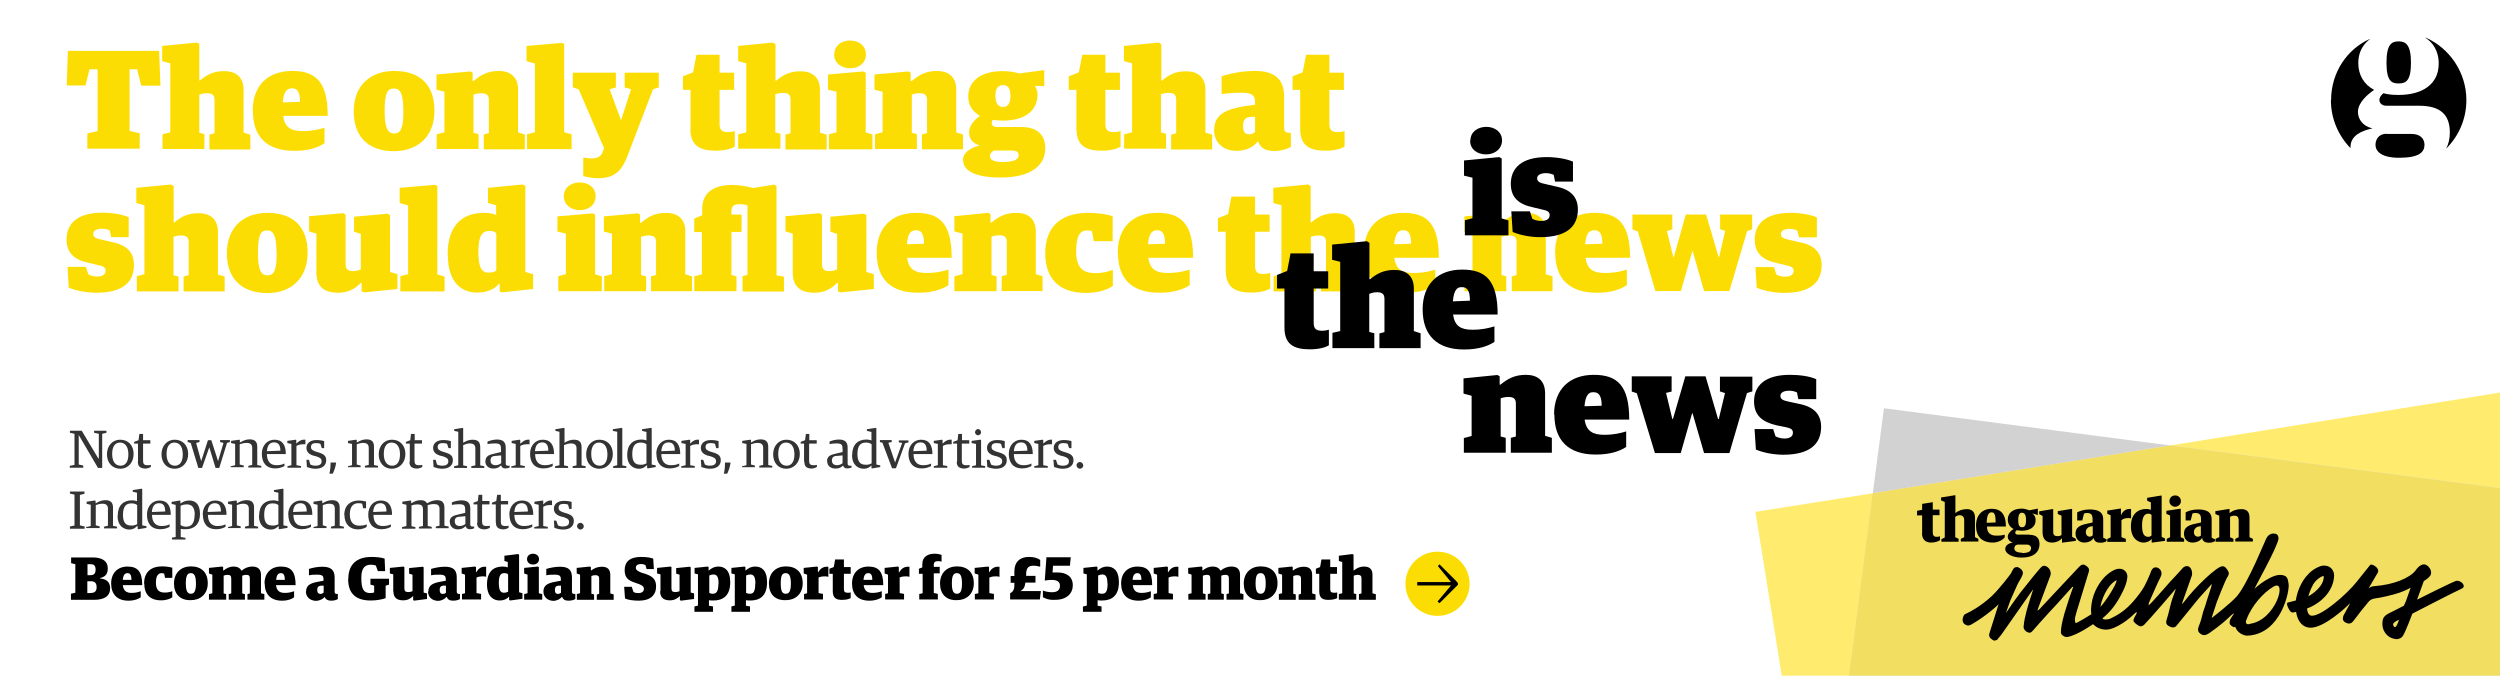<svg xmlns="http://www.w3.org/2000/svg" width="1480" height="400" viewBox="0 0 1480 400"><g fill="#FCDD03"><path d="M51.8 79l6-1.4V41H53l-2.4 9.6H39.5l.7-20.5h54l.8 20.6H83.6L81.2 41h-4.5v36.5l6 1.4V88h-31V79zM96.3 79.5l4.5-1.2V37.5L96 36.2v-9l20.6-2 1.4.8v21.6h.4c4-3.3 7.8-5.5 14.3-5.5 6.6 0 11.5 3.3 11.5 11v25.4l4 1.2v8.8H124v-8.8l3-.8V59.2c0-3-1.4-4-4.4-4-1.8 0-3.2.3-4.6.8v22.6l3 .8v8.8H96.2v-8.7zM149.6 65.6c0-15 9-23.6 23.4-23.6 14 0 21 6.5 21 26.6h-26.4c1 7 4.8 9 11.5 9 6 0 9.8-1 13-2v9.2c-3.4 2.3-8.8 4.5-17.8 4.5-16 0-24.6-8-24.6-23.7zm18-5l10-.3c0-6.6-2-8-4.7-8s-5 1.4-5.5 8.4zM209.4 66c0-16 10.5-24 24-24 15.5 0 23.8 8.5 23.8 23.5 0 16-10.6 24-24 24-15.5 0-23.8-9-23.8-23.5zm29.4 0c0-11-2-13.6-5.6-13.6-3.6 0-5.5 2.2-5.5 13 0 11 2 13.6 5.7 13.6 3.6 0 5.4-2.6 5.4-13zM258.6 79.5l4.5-1.2v-24l-4.7-1.2v-9l20-1.8 1.4.7v5h.5c4.3-3.6 8.4-6 15-6 6.5 0 11.4 3.3 11.4 11v25.4l4 1.2v8.8h-24.3v-8.8l3-.8V59.2c0-3-1.4-4-4.4-4-2 0-3.3.3-4.7.8v22.6l3 .8v8.8h-24.8v-8.7zM312 79.5l4.7-1.2V37.6l-5-1.4v-9l21-1.8 1.3.6v52.3l4.4 1.2v8.8H312v-8.8zM345.3 104.2v-11c1.8.4 3.2.6 4.5.6 3.2 0 5.8-.8 6.8-3.4l1-2.7-15-34.8-3.5-1.2V43h25.5v8.8l-3.7 1 6.6 18h.3l5.8-18-3.8-1V43H390v8.8l-3.4 1-15.2 39.7c-3.3 8.6-7.6 13-17.2 13-3 0-7-.6-9-1.3zM408.8 76.4V53.2h-4.5v-8l6-2.4 2-10.4H426V43h8.6v10.2H426v20.4c0 3.7 1.8 4.6 5 4.6 1.4 0 3-.3 4-.6v9.2c-2 1.3-6 2.4-11.3 2.4-9.4 0-15-3-15-12.8zM437.3 79.5l4.5-1.2V37.5l-4.8-1.3v-9l20.6-2 1.5 1v21.5h.5c4-3.3 7.8-5.5 14.3-5.5 6.6 0 11.5 3.2 11.5 11v25.3l4 1.2v8.8H465v-8.8l3-.8V59c0-3-1.4-4-4.4-4-1.8 0-3.2.3-4.6.8v22.6l3 .8v8.8H437v-8.7zM490.7 79.5l4.5-1.2v-24l-5-1.2v-9l20.8-1.8 1.5.7v35.4l4 1.2v8.8h-25.8v-9zm3.2-47.3c0-5.2 4.2-8.2 9.3-8.2 5.2 0 9.4 3 9.4 8.2s-4.2 8.2-9.4 8.2c-5 0-9.4-3-9.4-8.2zM518 79.5l4.5-1.2v-24l-4.8-1.2v-9l20-1.8 1.4.7v5h.6c4.3-3.6 8.4-6 15-6 6.5 0 11.4 3.3 11.4 11v25.4l4 1.2v8.8h-24.3v-8.8l3-.8V59.2c0-3-1.4-4-4.4-4-1.8 0-3.2.3-4.6.8v22.6l3 .8v8.8H518v-8.7zM570 95.2c0-5 4.6-7.7 9.7-9V86c-4.2-1.3-6-4-6-7.7 0-3.8 3-7.4 6.5-9.7-4.2-2.3-7-6-7-11.3 0-9.8 8-15.2 20.5-15.2 4 0 7 .6 9.7 1.4l14.8-2V51l-5.5-.2c1 1.7 1.5 3.4 1.5 5.3 0 9.8-8 15.3-20.5 15.3-2.2 0-4-.2-6-.5-.4.7-.6 1.4-.6 2 0 1 .8 2.3 3 2.3h14.7c8 0 14 3.6 14 12.6 0 9.4-7.4 17.3-26.6 17.3-14.5 0-22-4-22-10zm33-3.4c0-2-1.2-2.7-4.8-2.7h-9.7c-1.4.7-2.4 1.6-2.4 3.4 0 2 2 3.4 7.6 3.4 7 0 9.4-1.8 9.4-4zM598.2 57c0-5.5-2-6.6-4.5-6.6-2.4 0-4.4 1.3-4.4 6.3 0 5.2 2 6.6 4.4 6.6s4.5-1.4 4.5-6.3zM637.2 76.4V53.2h-4.5v-8l6-2.4 2-10.4h13.7V43h8.6v10.2h-8.6v20.4c0 3.7 1.8 4.6 5 4.6 1.4 0 3-.3 4-.6v9.2c-2 1.3-6 2.4-11.3 2.4-9.3 0-14.8-3-14.8-12.8zM665.7 79.5l4.5-1.2V37.5l-4.8-1.3v-9l20.6-2 1.5 1v21.5h.4c4-3.3 7.7-5.5 14.2-5.5 6.6 0 11.5 3.2 11.5 11v25.3l4 1.2v8.8h-24.3v-8.8l3-.8V59c0-3-1.4-4-4.4-4-1.8 0-3.2.3-4.6.8v22.6l3 .8v8.8h-24.8v-8.7zM718.8 77c0-9 6.4-12 17-14L743 62v-1.6c0-4-1.8-5.5-8-5.5-4.2 0-8.7.3-11.8.8V45.2C727.7 43.6 735 42 743 42c11.8 0 17.2 5 17.2 15.2V76c0 2 1.3 2.6 2.8 2.6h1.2V87c-1.7 1-5.7 2.4-9.6 2.4-5.2 0-8.3-1.6-9.7-5.5h-.5c-2.3 3-6.6 5.4-12.3 5.4-8.3 0-13.4-5.2-13.4-12.4zm24.2 1.2v-9h-2.8c-3 .3-4.3 1.8-4.3 5.3 0 3.6 1 5 3.6 5 1.5 0 2.7-.6 3.4-1.3zM769.7 76.4V53.2h-4.5v-8l6-2.4 2-10.4H787V43h8.6v10.2H787v20.4c0 3.7 1.8 4.6 5 4.6 1.4 0 3-.3 4-.6v9.2c-2 1.3-6 2.4-11.3 2.4-9.5 0-15-3-15-12.8zM40.7 170.5L40 158h10.8l1.5 4.4c1 .6 3 1.3 5.2 1.3 3.3 0 5-1.3 5-3.4 0-2-1.2-2.7-4.6-3.4l-5-1.2c-8.8-1.8-13.5-5.8-13.5-14 0-9.3 6.4-15.8 21.2-15.8 5.7 0 11.8 1 15.6 2.7v11.8H65.8l-.8-4c-1-.4-2.4-1-4.6-1-3 0-5.2 1-5.2 3s1.4 2.8 5.5 3.6l5.6 1.3c9.3 1.8 13 6.6 13 13.6 0 10-6.4 16.4-22.3 16.4-5.2 0-11.5-1-16.3-3zM81 163.5l4.5-1.2v-40.8l-4.8-1.3v-9l20.6-2 1.5 1v21.5h.4c4-3.3 7.8-5.5 14.3-5.5 6.6 0 11.5 3.2 11.5 11v25.3l4 1.2v8.8h-24.3v-8.8l3-.8v-19.5c0-3-1.4-4-4.4-4-1.8 0-3.2.3-4.6.8V163l3 .7v8.8H81v-9zM134.3 150c0-16 10.5-24 24-24 15.5 0 23.8 8.5 23.8 23.5 0 16-10.5 24-23.8 24-15.6 0-24-9-24-23.5zm29.4 0c0-11-2-13.6-5.6-13.6-3.5 0-5.4 2.2-5.4 13 0 11 2 13.6 5.7 13.6 3.6 0 5.4-2.6 5.4-13zM187.3 161v-22.7L183 137v-9l20.2-1.8 1.4.8v29c0 3 1 4.5 4.2 4.5 2.2 0 3.5-.5 4.8-1v-21l-4-1.4v-8.8l19.8-1.8 1.5.8V161l4.4 1.3v8.8l-19.7 2-1.5-.6v-5h-.5c-3 3-7 5.8-13.3 5.8-9.4 0-13-4.4-13-12.2zM237 163.5l4.6-1.2v-40.7l-5-1.4v-9l21-1.8 1.3.7v52.4l4.3 1.2v8.8H237v-9zM265 150.8c0-18.6 9.8-24.8 21.7-24.8 3.5 0 5.4.6 7 1.3v-5.8l-4.8-1.3v-9l20.6-2 1.5.8v51l4.6 1.3v8.8l-18.5 2-1.3-.6V168h-.5c-2.4 3.2-7 5.2-13 5.2-8.3 0-17.2-5.2-17.2-22.4zm28.8 9.3v-22c-1-1-2-1.4-4-1.4-4 0-6.6 2.2-6.6 12.4 0 9.4 2 12.3 6 12.3 2 0 3.4-.4 4.6-1.2zM330.5 163.5l4.5-1.2v-24l-5-1.2v-9l20.8-1.8 1.5.7v35.4l4 1.2v8.8h-25.8v-9zm3.3-47.3c0-5.2 4.3-8.2 9.4-8.2 5.2 0 9.4 3 9.4 8.2s-4.2 8.2-9.4 8.2c-5 0-9.4-3-9.4-8.2zM357.8 163.5l4.5-1.2v-24l-4.8-1.2v-9l20-1.8 1.4.7v5h.4c4.3-3.6 8.4-6 15-6 6.5 0 11.4 3.3 11.4 11v25.4l4 1.2v8.8h-24.3v-8.8l3-.8v-19.4c0-3-1.4-4-4.4-4-1.7 0-3 .3-4.5.8v22.6l3 .8v8.8h-24.8v-9zM439.5 163.5l3-.8v-41.2c-1.4-.3-2.6-.6-4.3-.6-3.5 0-5.2.7-5.2 4.4v1.7h6v10.3h-6v25.5l3 .8v8.8H411v-8.8l4.5-1.2v-25H411v-8l4.7-2v-3.7c0-10.8 8.3-14.2 17.8-14.2 4.7 0 9.3 1 12.3 1.8l12.5-2 1.4.8V163l4.4.8v8.8h-24.5v-9zM469.3 161v-22.7L465 137v-9l20.2-1.8 1.4.8v29c0 3 1 4.5 4.2 4.5 2.2 0 3.5-.5 4.8-1v-21l-4-1.4v-8.8l19.8-1.8 1.5.8V161l4.4 1.3v8.8l-19.7 2-1.5-.6v-5h-.5c-3 3-7 5.8-13.3 5.8-9.4 0-13-4.4-13-12.2zM519 149.6c0-15 9-23.6 23.4-23.6 14 0 21 6.5 21 26.6H537c1 7 4.8 9 11.5 9 5.8 0 9.7-1 13-2v9.2c-3.5 2.3-9 4.5-18 4.5-16 0-24.5-8-24.5-23.7zm18-5l10-.3c0-6.6-2-8-4.7-8s-5 1.4-5.4 8.4zM565.3 163.5l4.5-1.2v-24L565 137v-9l20-2 1.4.8v5h.5c4.2-3.5 8.3-5.8 14.8-5.8 6.6 0 11.5 3.2 11.5 11v25.3l4 1.2v8.8H593v-8.8l3-.8v-19.4c0-3-1.4-4-4.4-4-1.8 0-3.2.3-4.6.8v22.7l3 .8v8.8H565v-8.8zM618.8 150c0-16.5 10-24 25.5-24 6 0 11.8 1 14.4 2v14.8h-11.2l-1-5.8c-.6-.3-1.2-.6-3-.6-4 0-6.4 3-6.4 12.3 0 10 4 13 11.5 13 4 0 8-1 10.2-2v9.5c-2.7 2-8 4.2-16 4.2-16.3 0-24-9-24-23.4zM661.7 149.6c0-15 9-23.6 23.4-23.6 14.2 0 21.2 6.5 21.2 26.6h-26.5c1 7 4.8 9 11.5 9 5.8 0 9.7-1 13-2v9.2c-3.5 2.3-9 4.5-18 4.5-16 0-24.5-8-24.5-23.7zm18-5l10-.3c0-6.6-2-8-4.7-8s-4.8 1.4-5.4 8.4zM725.6 160.4v-23.2H721v-8l6-2.4 2-10.4H743V127h8.6v10.2h-8.6v20.4c0 3.7 1.8 4.6 5 4.6 1.4 0 3-.3 4-.6v9.2c-2 1.3-6 2.4-11.3 2.4-9.4 0-15-3-15-12.8zM754 163.5l4.6-1.2v-40.8l-4.8-1.3v-9l20.6-2 1.5 1v21.5h.3c4-3.3 7.8-5.5 14.3-5.5 6.6 0 11.5 3.2 11.5 11v25.3l4 1.2v8.8H782v-8.8l3-.8v-19.5c0-3-1.4-4-4.4-4-1.8 0-3.2.3-4.6.8V163l3 .7v8.8H754v-9zM807.4 149.6c0-15 9-23.6 23.4-23.6 14 0 21 6.5 21 26.6h-26.4c1 7 4.8 9 11.5 9 5.7 0 9.6-1 12.8-2v9.2c-3.4 2.3-8.8 4.5-17.8 4.5-16 0-24.6-8-24.6-23.7zm18-5l10-.3c0-6.6-2-8-4.7-8-2.6 0-4.8 1.4-5.4 8.4zM867.2 163.5l4.5-1.2v-24l-4.8-1.2v-9l20-1.8 1.3.7v5h.5c4.3-3.6 8.4-6 15-6 6.5 0 11.4 3.3 11.4 11v25.4l4 1.2v8.8H895v-8.8l2.8-.8v-19.4c0-3-1.3-4-4.3-4-1.8 0-3.2.3-4.6.8v22.6l2.8.8v8.8H867v-9zM920.6 149.6c0-15 9-23.6 23.4-23.6 14 0 21 6.5 21 26.6h-26.4c1 7 4.8 9 11.5 9 6 0 9.8-1 13-2v9.2c-3.4 2.3-8.8 4.5-17.8 4.5-16 0-24.6-8-24.6-23.7zm18-5l10-.3c0-6.6-2-8-4.7-8s-5 1.4-5.5 8.4zM969.6 137l-3.2-1.2V127H990v8.8l-3.2 1 3.8 15.4h.3L998 127h12l7.4 25.2h.3l3.6-15.5-3-1V127h19v8.8l-3 1-10.5 35.5h-15l-6.7-23.5h-.3l-6.7 23.5H980L969.6 137zM1040 170.5l-.8-12.4h11l1.4 4.4c1 .6 3 1.3 5.2 1.3 3.3 0 5-1.3 5-3.4 0-2-1.2-2.7-4.6-3.4l-5-1.2c-8.7-1.8-13.4-5.8-13.4-14 0-9.3 6.4-15.8 21.2-15.8 5.7 0 11.8 1 15.6 2.7v11.8H1065l-1-4c-.8-.4-2.3-1-4.5-1-3 0-5.2 1-5.2 3s1.4 2.8 5.5 3.6l5.6 1.3c9.3 1.8 13 6.6 13 13.6 0 10-6.4 16.4-22.3 16.4-4.8 0-11.2-1-16-3z"/></g><path d="M867.2 130.4l4.5-1.2v-24l-5-1.2v-9l20.8-2 1.5.8v35.5l4 1.2v8.8h-25.8v-9zm3.3-47.3c0-5 4.3-8 9.4-8 5 0 9.3 3 9.3 8s-4.2 8.3-9.4 8.3c-5.3 0-9.5-3-9.5-8.2zM895.5 137.5l-.8-12.4h11l1.4 4.4c1 .6 3 1.3 5.3 1.3 3.3 0 5-1.3 5-3.4 0-2-1.2-2.7-4.6-3.4l-5-1.2c-8.7-1.8-13.4-5.8-13.4-14 0-9.3 6.4-15.8 21.2-15.8 5.7 0 11.8 1 15.6 2.7v11.8h-10.6l-.8-4c-1-.4-2.4-1-4.6-1-3 0-5.2 1-5.2 3s1.4 2.8 5.5 3.6l5.6 1.3c9.2 1.8 13 6.6 13 13.6 0 10-6.5 16.4-22.4 16.4-5 0-11.3-1-16-3zM760.4 194v-23.2H756v-8l6-2.4 2-10.4h13.7v10.6h8.6v10.2h-8.6v20.4c0 3.7 1.8 4.6 5 4.6 1.4 0 3-.3 4-.6v9.2c-2 1.3-6 2.4-11.3 2.4-9.5 0-15-3-15-12.8zM789 197l4.4-1v-41l-4.8-1.2v-9l20.6-2 1.5 1v21.5h.4c4-3.3 8-5.5 14.4-5.5 6.6 0 11.5 3.2 11.5 11V196l4 1.3v8.8h-24.4v-8.7l3-.8V177c0-3-1.4-4-4.4-4-1.8 0-3.2.4-4.6 1v22.5l3 .8v8.8h-24.8v-9zM842.2 183.2c0-15 9-23.6 23.4-23.6 14 0 21 6.5 21 26.6h-26.4c1 7 4.8 9 11.5 9 5.8 0 9.7-1 13-2v9.2c-3.5 2.3-9 4.5-18 4.5-15.8 0-24.5-8.2-24.5-23.8zm18-4.8l10-.4c0-6.6-2-8-4.7-8-2.6-.2-4.8 1.3-5.4 8.4zM866.7 259.3l4.5-1.2v-23.8l-4.8-1.3v-9l20-2 1.4.7v5h.5c4.3-3.5 8.4-5.8 15-5.8 6.5 0 11.4 3 11.4 11V258l4 1.2v8.8h-24.3v-8.8l3-.8v-19.4c0-3-1.4-4-4.4-4-1.8 0-3.2.3-4.6.8v22.6l3 .8v8.8h-24.8v-9zM920 245.5c0-15 9.2-23.6 23.5-23.6 14 0 21 6.4 21 26.5h-26.4c1 7 5 9 11.6 9 5.8 0 9.7-1 13-2v9.2c-3.5 2.3-9 4.5-18 4.5-16 0-24.5-8.2-24.5-23.7zm18-5l10.2-.3c0-6.6-2.2-8-4.8-8-2.6-.2-4.8 1.3-5.4 8.4zM969 232.8l-3-1v-9h23.6v9l-3.3.8L990 248h.4l7.3-25.2h12l7.4 25.3h.4l3.7-15.4-3-1V223h19.2v8.7l-3.2 1-10.4 35.5h-15l-6.8-23.5h-.3l-6.7 23.5h-15.3L969 232.8zM1039.5 266.4l-.8-12.4h11l1.4 4.3c1 .6 3 1.3 5.3 1.3 3.3 0 5-1.3 5-3.4 0-2-1.2-2.7-4.6-3.4l-5-1c-8.7-2-13.4-6-13.4-14.2 0-9.2 6.4-15.7 21.2-15.7 5.7 0 11.8.8 15.6 2.6v11.8h-10.6l-.8-4c-1-.4-2.4-1-4.6-1-3 0-5.2 1-5.2 3s1.4 2.8 5.5 3.6l5.6 1.2c9.2 1.8 13 6.6 13 13.6 0 10-6.5 16.5-22.4 16.5-5 0-11.4-1-16-3z"/><g fill="#333"><path d="M41.3 275.8l2.8-.6v-18.4l-2.7-.6V255h7l9.8 16.4h.3v-14.6l-2.8-.6V255H63v1.2l-2.5.6V277H58l-11.4-19.5V275l2.7.6v1.3h-8v-1.2zM63.3 269c0-5.3 3.5-8.7 7.8-8.7 4.8 0 8 3.3 8 8.5s-3.5 8.7-7.8 8.7c-4.7 0-8-3.4-8-8.6zm12.7 0c0-5.2-2.4-7-5-7-2.3 0-4.6 1.6-4.6 6.7 0 5.2 2.4 7 5 7 2.3 0 4.6-1.6 4.6-6.7zM81.7 273.4v-10.8h-2.3v-1l2.6-1 .5-3.7h2.2v3.7H89v2h-4.3v10c0 2 .5 2.8 2.6 2.8.7 0 1.4 0 2-.2v1.2c-.7.5-2 1-3.4 1-2.8-.2-4.3-1.2-4.3-4zM95.6 269c0-5.3 3.5-8.7 7.8-8.7 4.7 0 8 3.3 8 8.5s-3.6 8.7-8 8.7c-4.6 0-7.8-3.4-7.8-8.6zm12.6 0c0-5.2-2.4-7-5-7-2.3 0-4.6 1.6-4.6 6.7 0 5.2 2.4 7 5 7 2.3 0 4.6-1.6 4.6-6.7zM112.8 262.2l-1.7-.5v-1.2h7v1.2l-2 .5 3 10.8 4-12.4h2l4 12.4 3.2-10.8-2-.5v-1.2h5.8v1.2l-1.7.5-4.6 14.8h-2.2l-3.7-12.2-4.3 12.2h-2.2l-4.5-14.8zM136.8 276l2.4-.6v-12.6l-2.4-.5V261l4.8-.7.4.2v1.4h.2c1.6-1 3.5-1.8 5.5-1.8 3 0 4.6 1.2 4.6 4.4v10.8l2.4.5v1H147v-1l2.3-.6v-10c0-2.2-1.2-3-3.4-3-1.4 0-2.7.4-4 .8v12l2.4.6v1h-7.7v-1zM155 268.7c0-5.2 3.4-8.4 7.5-8.4 4.8 0 6.7 3.3 6.7 8.5H158c0 4.4 2.2 6.6 5.6 6.6 2.3 0 3.6-.4 4.8-1v1.5c-1 .5-2.7 1.4-5.4 1.4-5.6 0-8-3.6-8-8.7zm11-1.8c0-3.5-1.3-5-3.7-5-2.6 0-4 1.6-4.3 5.2l8-.3zM170 276l2.5-.6v-12.6l-2.4-.5V261l5-.7.3.2v2h.2c1-1 2.4-2.2 4.2-2.2h1v2.7h-1.3c-1.5 0-2.8.3-4 1v11.4l2.7.5v1h-8v-1zM181.7 276.6l-.3-4.4h1.5l.8 2.8c.6.3 1.7.7 3.2.7 2 0 3.5-.8 3.5-2.5s-.8-2.2-3-3l-2-.5c-2.5-.8-4-2.2-4-4.6 0-2.5 2-4.6 6-4.6 1.8 0 3.5.3 4.5.6v4.2h-1.4l-.8-2.5c-.5-.3-1.3-.5-2.6-.5-1.8 0-3 .6-3 2.3 0 1.4.7 2 3 2.8l2 .6c3 1 4 2.2 4 4.5 0 2.8-2 5-6.4 5-1.7 0-3.6-.5-5-1zM195.7 273.8h3.3c-.3 2.4-1 4.5-2 6.6h-2c.5-2 .7-4 .7-6.6zM206 276l2.4-.6v-12.6l-2.4-.5V261l4.8-.7.4.2v1.4h.2c1.6-1 3.5-1.8 5.5-1.8 3 0 4.5 1.2 4.5 4.4v10.8l2.4.5v1H216v-1l2.3-.6v-10c0-2.2-1.2-3-3.4-3-1.2 0-2.5.4-3.7.8v12l2.3.6v1H206v-1zM224.2 269c0-5.3 3.5-8.7 7.8-8.7 4.7 0 8 3.3 8 8.5s-3.6 8.7-8 8.7c-4.6 0-7.8-3.4-7.8-8.6zm12.6 0c0-5.2-2.4-7-5-7-2.3 0-4.6 1.6-4.6 6.7 0 5.2 2.4 7 5 7 2.3 0 4.6-1.6 4.6-6.7zM242.6 273.4v-10.8h-2.3v-1l2.6-1 .4-3.7h2.2v3.7h4.3v2h-4.4v10c0 2 .5 2.8 2.6 2.8.7 0 1.4 0 2-.2v1.2c-.7.5-2 1-3.4 1-2.8-.2-4.2-1.2-4.2-4zM256.7 276.6l-.3-4.4h1.5l.8 2.8c.6.3 1.7.7 3.2.7 2 0 3.5-.8 3.5-2.5s-.8-2.2-3-3l-2-.5c-2.5-.8-4-2.2-4-4.6 0-2.5 2-4.6 6-4.6 1.8 0 3.5.3 4.5.6v4.2h-1.4l-.8-2.5c-.5-.3-1.3-.5-2.6-.5-1.8 0-3 .6-3 2.3 0 1.4.7 2 3 2.8l2 .6c3 1 4 2.2 4 4.5 0 2.8-2 5-6.4 5-1.7 0-3.6-.5-5-1zM269 276l2.3-.6v-19.8l-2.4-.5v-1l5-.8.3.2v8.5h.2c1.6-1 3.4-1.7 5.3-1.7 3 0 4.6 1.2 4.6 4.4v10.8l2.4.5v1H279v-1l2.4-.5v-10c0-2.2-1.2-3-3.4-3-1.3 0-2.6.5-3.8 1v12l2.3.5v1h-7.7v-1zM287.4 273c0-2.8 2-3.8 5-4.4l4.2-1V266c0-2.6-.4-3.5-3.7-3.5-1.4 0-3.3.2-4.3.4v-1.5c1.2-.5 3.6-1.2 5.6-1.2 3.6 0 5.2 1.5 5.2 4.8v9.5c0 1 .6 1.2 1.5 1.2h.8v1c-.4.3-1.4.6-2.6.6-1.3 0-2-.5-2.4-1.7h-.2c-1 1-2.2 1.8-4.4 1.8-2.7 0-4.8-1.6-4.8-4.4zm9.3 1.3v-4.7l-3.3.3c-2.2 0-3 1-3 2.7 0 1.7 1 2.8 3 2.8 1.4 0 2.7-.7 3.3-1.2zM303 276l2.3-.6v-12.6l-2.4-.5V261l4.7-.7.4.2v2h.3c1-1 2.4-2.2 4.2-2.2h1v2.7H312c-1.5 0-2.8.3-4 1v11.4l2.7.5v1h-8v-1zM313.8 268.7c0-5.2 3.4-8.4 7.5-8.4 4.8 0 6.7 3.3 6.7 8.5h-11.2c0 4.4 2.2 6.6 5.6 6.6 2.3 0 3.6-.4 4.8-1v1.5c-1 .5-2.7 1.4-5.4 1.4-5.6 0-8-3.6-8-8.7zm10.8-1.8c0-3.5-1.2-5-3.6-5-2.6 0-4 1.6-4.3 5.2l8-.3zM328.8 276l2.4-.6v-19.8l-2.4-.5v-1l5-.8.4.2v8.5h.2c1.6-1 3.4-1.7 5.3-1.7 3 0 4.6 1.2 4.6 4.4v10.8l2.4.5v1H339v-1l2.3-.5v-10c0-2.2-1.2-3-3.4-3-1.4 0-2.7.5-4 1v12l2.4.5v1h-7.7v-1zM347 269c0-5.3 3.5-8.7 7.8-8.7 4.7 0 8 3.3 8 8.5s-3.6 8.7-8 8.7c-4.7 0-7.8-3.4-7.8-8.6zm12.6 0c0-5.2-2.4-7-5-7-2.3 0-4.6 1.6-4.6 6.7 0 5.2 2.4 7 5 7 2.3 0 4.6-1.6 4.6-6.7zM363 276l2.4-.6v-19.8l-2.6-.5v-1l5.2-.8.4.2v22l2.4.5v1H363v-1zM371.3 269.2c0-6 3.4-9 8.4-9 1.3 0 2 .3 3 .5v-5l-2.6-.6v-1l5.3-.8.4.2V275l2.4.5v1l-4.7.8-.4-.2v-1.6h-.3c-1 1-2.3 2-4.5 2-3 0-7-1.8-7-8.2zm11.4 5V263c-.7-.5-1.5-1-3.4-1-3 0-5 1.6-5 6.8 0 4.6 1.7 6.3 4.7 6.3 1.6.2 3-.4 3.7-.8zM388.5 268.7c0-5.2 3.4-8.4 7.5-8.4 4.8 0 6.7 3.3 6.7 8.5h-11.2c0 4.4 2.2 6.6 5.6 6.6 2.4 0 3.7-.4 5-1v1.5c-1 .5-2.8 1.4-5.5 1.4-5.6 0-8-3.6-8-8.7zm11-1.8c0-3.5-1.3-5-3.7-5-2.6 0-4 1.6-4.3 5.2l8-.3zM403.5 276l2.4-.6v-12.6l-2.5-.5V261l4.8-.7.4.2v2h.2c.8-1 2.3-2.2 4-2.2h1v2.7h-1.2c-1.5 0-2.8.3-4 1v11.4l2.7.5v1h-8v-1zM415.2 276.6l-.3-4.4h1.4l1 2.8c.5.3 1.6.7 3 .7 2 0 3.6-.8 3.6-2.5s-.8-2.2-3-3l-2-.5c-2.5-.8-4-2.2-4-4.6 0-2.5 2-4.6 6-4.6 1.8 0 3.5.3 4.5.6v4.2H424l-.7-2.5c-.5-.3-1.3-.5-2.6-.5-1.8 0-3 .6-3 2.3 0 1.4.7 2 3 2.8l2 .6c3 1 4 2.2 4 4.5 0 2.8-2 5-6.4 5-1.8 0-3.7-.5-5-1zM429.2 273.8h3.3c-.3 2.4-1 4.5-2 6.6h-2c.5-2 .7-4 .7-6.6zM439.5 276l2.4-.6v-12.6l-2.5-.5V261l4.8-.7.4.2v1.4h.2c1.5-1 3.4-1.8 5.4-1.8 3 0 4.6 1.2 4.6 4.4v10.8l2.4.5v1h-7.7v-1l2.3-.6v-10c0-2.2-1.2-3-3.4-3-1.3 0-2.6.4-3.8.8v12l2.3.6v1h-7.6v-1zM457.7 269c0-5.3 3.5-8.7 7.8-8.7 4.7 0 8 3.3 8 8.5s-3.6 8.7-8 8.7c-4.7 0-7.8-3.4-7.8-8.6zm12.6 0c0-5.2-2.4-7-5-7-2.3 0-4.6 1.6-4.6 6.7 0 5.2 2.4 7 5 7 2.3 0 4.6-1.6 4.6-6.7zM476 273.4v-10.8H474v-1l2.6-1 .5-3.7h2v3.7h4.4v2H479v10c0 2 .5 2.8 2.6 2.8.7 0 1.4 0 2-.2v1.2c-.7.5-2 1-3.4 1-2.7-.2-4-1.2-4-4zM489.6 273c0-2.8 2-3.8 5-4.4l4.2-1V266c0-2.6-.4-3.5-3.7-3.5-1.2 0-3 .2-4 .4v-1.5c1-.5 3.5-1.2 5.5-1.2 3.6 0 5.2 1.5 5.2 4.8v9.5c0 1 .6 1.2 1.5 1.2h.8v1c-.4.3-1.4.6-2.6.6-1.3 0-2-.5-2.4-1.7-1 1-2.2 1.8-4.4 1.8-3 0-5-1.6-5-4.4zm9.2 1.3v-4.7l-3.3.3c-2.2 0-3 1-3 2.7 0 1.7 1 2.8 3 2.8 1.5 0 2.7-.7 3.3-1.2zM504.5 269.2c0-6 3.4-9 8.4-9 1.2 0 2 .3 3 .5v-5l-2.7-.6v-1l5.2-.8.4.2V275l2.3.5v1l-4.8.8-.4-.2v-1.6c-1 1-2.3 2-4.5 2-3 0-7-1.8-7-8.2zm11.5 5V263c-.7-.5-1.5-1-3.4-1-3 0-5 1.6-5 6.8 0 4.6 1.7 6.3 4.7 6.3 1.6.2 3-.4 3.7-.8zM522.7 262.2l-1.8-.5v-1.2h7v1.2l-2 .4 4 11.7 4.2-11.6-2-.3v-1.2h5.7v1.2l-2 .5-5.4 14.8h-2.3l-5.6-14.8zM537.8 268.7c0-5.2 3.4-8.4 7.5-8.4 4.8 0 6.7 3.3 6.7 8.5h-11.2c0 4.4 2.2 6.6 5.6 6.6 2.3 0 3.6-.4 4.8-1v1.5c-1 .5-2.7 1.4-5.4 1.4-5.6 0-8-3.6-8-8.7zm10.8-1.8c0-3.5-1.2-5-3.6-5-2.6 0-4 1.6-4.3 5.2l8-.3zM552.8 276l2.4-.6v-12.6l-2.4-.5V261l4.8-.7.4.2v2h.2c1-1 2.4-2.2 4.2-2.2h1v2.7H562c-1.4 0-2.7.3-3.8 1v11.4l2.6.5v1h-8v-1zM566.6 273.4v-10.8h-2.3v-1l2.6-1 .4-3.7h2.2v3.7h4.3v2h-4.4v10c0 2 .5 2.8 2.6 2.8.7 0 1.4 0 2-.2v1.2c-.7.5-2 1-3.4 1-2.8-.2-4.2-1.2-4.2-4zM575.4 276l2.4-.6v-12.6l-2.6-.5V261l5.2-.7.4.2v15l2.4.4v1h-7.7v-1zm1.8-20c0-1 .8-2 1.8-2s1.8 1 1.8 2c0 .8-.8 1.7-1.8 1.7s-1.8-1-1.8-1.8zM584.5 276.6l-.3-4.4h1.5l1 2.8c.5.3 1.6.7 3 .7 2 0 3.6-.8 3.6-2.5s-.8-2.2-3-3l-2-.5c-2.5-.8-4-2.2-4-4.6 0-2.5 2-4.6 6-4.6 1.8 0 3.5.3 4.5.6v4.2h-1.4l-.8-2.5c-.5-.3-1.3-.5-2.6-.5-1.8 0-3 .6-3 2.3 0 1.4.7 2 3 2.8l2 .6c3 1 4 2.2 4 4.5 0 2.8-2 5-6.4 5-1.8 0-3.7-.5-5-1zM597.2 268.7c0-5.2 3.4-8.4 7.5-8.4 4.8 0 6.7 3.3 6.7 8.5h-11.2c0 4.4 2.2 6.6 5.6 6.6 2.3 0 3.6-.4 4.8-1v1.5c-1 .5-2.7 1.4-5.4 1.4-5.6 0-8-3.6-8-8.7zm11-1.8c0-3.5-1.3-5-3.7-5-2.6 0-4 1.6-4.3 5.2l8-.3zM612.3 276l2.4-.6v-12.6l-2.4-.5V261l4.8-.7.5.2v2h.2c1-1 2.4-2.2 4.2-2.2h.8v2.7h-1.2c-1.5 0-2.8.3-4 1v11.4l2.7.5v1h-8v-1zM624 276.6l-.4-4.4h1.5l1 2.8c.6.3 1.7.7 3.2.7 2 0 3.5-.8 3.5-2.5s-.8-2.2-3-3l-2-.5c-2.5-.8-4-2.2-4-4.6 0-2.5 2-4.6 6-4.6 1.8 0 3.5.3 4.5.6v4.2h-1.4l-.8-2.5c-.5-.3-1.3-.5-2.6-.5-1.8 0-3 .6-3 2.3 0 1.4.7 2 3 2.8l2 .6c3 1 4 2.2 4 4.5 0 2.8-2 5-6.4 5-1.7 0-3.6-.5-5-1zM637.3 275.5c0-1.2 1-2 2-2s2 1 2 2c0 1.2-1 2-2 2s-2-1-2-2zM41.3 311.7l2.8-.6v-18.3l-2.7-.6V291H50v1.3l-2.7.7V311l2.8.7v1.3h-8.7v-1.3zM51.3 312l2.4-.6v-12.6l-2.4-.5V297l4.8-.7.5.2v1.4h.2c1.6-1 3.5-1.8 5.5-1.8 3 0 4.6 1.2 4.6 4.4v10.8l2.4.5v1h-7.7v-1l2.3-.6v-10c0-2.2-1.2-3-3.4-3-1.3 0-2.6.4-3.8.8v12l2.3.6v1H51v-1zM69.7 305.2c0-6 3.4-9 8.4-9 1.4 0 2.2.3 3 .5v-5l-2.5-.6v-1l5.2-.8.4.2V311l2.5.5v1l-4.8.8-.4-.2v-1.6H81c-.8 1-2.2 2-4.4 2-3 0-7-1.8-7-8.2zm11.5 5V299c-.7-.5-1.5-1-3.4-1-3 0-5 1.6-5 6.8 0 4.6 1.7 6.3 4.7 6.3 1.5.2 3-.4 3.7-.8zM87 304.7c0-5.2 3.3-8.4 7.4-8.4 4.8 0 6.7 3.3 6.7 8.5H90c0 4.4 2.2 6.6 5.6 6.6 2.3 0 3.6-.4 4.8-1v1.5c-1 .5-2.7 1.4-5.4 1.4-5.7 0-8-3.6-8-8.7zm10.8-1.8c0-3.5-1.2-5-3.6-5-2.6 0-4 1.6-4.3 5.2l7.8-.3zM101.6 318.3l2.4-.4v-19l-2.4-.6v-1.2l4.8-.8.4.2v1.5h.2c1.3-1 3-1.7 5-1.7 3.2 0 6.4 1.6 6.4 8 0 6-3.4 9-8.4 9-1.3 0-2 0-3-.2v4.8l2.8.5v1h-8v-1zm13.7-13.5c0-4.6-1.8-6.2-4.8-6.2-1.5 0-3 .5-3.6.8v11.4c.6.4 1.4 1 3.3 1 3 0 5-1.8 5-7zM120 304.7c0-5.2 3.3-8.4 7.4-8.4 4.8 0 6.7 3.3 6.7 8.5h-11c0 4.4 2.2 6.6 5.6 6.6 2.3 0 3.6-.4 4.8-1v1.5c-1 .5-2.7 1.4-5.4 1.4-5.7 0-8-3.6-8-8.7zm10.8-1.8c0-3.5-1.2-5-3.6-5-2.6 0-4 1.6-4.3 5.2l7.8-.3zM135 312l2.4-.6v-12.6l-2.4-.5V297l4.8-.7.4.2v1.4h.2c1.6-1 3.5-1.8 5.5-1.8 3 0 4.5 1.2 4.5 4.4v10.8l2.4.5v1H145v-1l2.3-.6v-10c0-2.2-1.2-3-3.4-3-1.2 0-2.5.4-3.7.8v12l2.3.6v1H135v-1zM153.4 305.2c0-6 3.4-9 8.4-9 1.3 0 2 .3 3 .5v-5l-2.6-.6v-1l5.2-.8.4.2V311l2.4.5v1l-4.8.8-.4-.2v-1.6h-.2c-1 1-2.3 2-4.5 2-3 0-7-1.8-7-8.2zm11.4 5V299c-.7-.5-1.5-1-3.4-1-3 0-5 1.6-5 6.8 0 4.6 1.7 6.3 4.7 6.3 1.7.2 3-.4 3.8-.8zM170.6 304.7c0-5.2 3.4-8.4 7.5-8.4 5 0 6.8 3.3 6.8 8.5h-11.2c0 4.4 2.2 6.6 5.6 6.6 2.3 0 3.6-.4 4.8-1v1.5c-1 .5-2.7 1.4-5.4 1.4-5.6 0-8-3.6-8-8.7zm11-1.8c0-3.5-1.3-5-3.7-5-2.7 0-4.2 1.6-4.4 5.2l8-.3zM185.6 312l2.4-.6v-12.6l-2.4-.5V297l4.8-.7.4.2v1.4h.2c1.6-1 3.5-1.8 5.5-1.8 3 0 4.6 1.2 4.6 4.4v10.8l2.5.5v1h-7.7v-1l2.3-.6v-10c0-2.2-1-3-3.3-3-1.3 0-2.6.4-3.8.8v12l2.2.6v1h-7.7v-1zM203.8 305c0-6.2 4-8.7 8.6-8.7 1.5 0 3 .3 4.3.6v4H215l-.6-2.7c-.5-.2-1-.3-2.3-.3-3 0-5 2-5 6.6 0 5 2.5 6.7 5.6 6.7 2.2 0 3.6-.4 4.4-.8v1.5c-1 .7-2.7 1.5-5.2 1.5-5 0-8-3.4-8-8.5zM218 304.7c0-5.2 3.3-8.4 7.4-8.4 4.8 0 6.7 3.3 6.7 8.5h-11c0 4.4 2 6.6 5.5 6.6 2.3 0 3.6-.4 4.8-1v1.5c-1 .5-2.7 1.4-5.4 1.4-5.7 0-8-3.6-8-8.7zm10.8-1.8c0-3.5-1.2-5-3.6-5-2.6 0-4 1.6-4.3 5.2l7.8-.3zM238.2 312l2.4-.6v-12.6l-2.4-.5V297l4.8-.7.4.2v1.4h.2c1.6-1 3.2-1.8 5.4-1.8 2 0 3 .6 3.8 1.8h.2c1.6-1 3.5-1.8 5.7-1.8 3 0 4.4 1.4 4.4 4.5v10.6l2.5.5v1H258v-1l2.2-.5v-9.8c0-2.4-1.2-3-3.4-3-1.2 0-2.5.3-3.6.6V311.4l2.4.5v1H248v-1l2.4-.5v-9.8c0-2.4-1.2-3-3.3-3-1.4 0-2.3.2-3.5.6v12.3l2.3.5v1H238v-1zM266.2 309c0-2.8 2-3.8 5-4.4l4.2-1V302c0-2.6-.4-3.5-3.7-3.5-1.3 0-3.2.2-4.2.4v-1.5c1.2-.5 3.6-1.2 5.6-1.2 3.7 0 5.3 1.5 5.3 4.8v9.5c0 1 .6 1.2 1.5 1.2h.8v1c-.4.3-1.4.6-2.6.6-1.3 0-2-.5-2.4-1.7h-.2c-1 1-2.2 1.8-4.4 1.8-2.7 0-4.8-1.6-4.8-4.4zm9.3 1.3v-4.7l-3.3.3c-2.2 0-3 1-3 2.7 0 1.7 1 2.8 3 2.8 1.4 0 2.7-.7 3.3-1.2zM282.6 309.4v-10.8h-2.3v-1l2.6-1 .4-3.7h2.2v3.7h4.3v2h-4.4v10c0 2 .5 2.8 2.6 2.8.7 0 1.4 0 2-.2v1.2c-.7.5-2 1-3.4 1-2.8-.2-4.2-1.2-4.2-4zM293.5 309.4v-10.8h-2.3v-1l2.6-1 .5-3.7h2.2v3.7h4.3v2h-4.3v10c0 2 .5 2.8 2.6 2.8.8 0 1.5 0 2-.2v1.2c-.6.5-2 1-3.3 1-2.8-.2-4.2-1.2-4.2-4zM301.5 304.7c0-5.2 3.4-8.4 7.5-8.4 4.8 0 6.7 3.3 6.7 8.5h-11.2c0 4.4 2.2 6.6 5.6 6.6 2.4 0 3.7-.4 5-1v1.5c-1 .5-2.8 1.4-5.5 1.4-5.6 0-8-3.6-8-8.7zm11-1.8c0-3.5-1.3-5-3.7-5-2.6 0-4 1.6-4.3 5.2l8-.3zM316.5 312l2.4-.6v-12.6l-2.5-.5V297l4.8-.7.4.2v2h.2c.8-1 2.3-2.2 4-2.2h1v2.7h-1.2c-1.5 0-2.8.3-4 1v11.4l2.7.5v1h-8v-1zM328.2 312.6l-.3-4.4h1.4l1 2.8c.5.3 1.6.7 3 .7 2 0 3.6-.8 3.6-2.5s-.8-2.2-3-3l-2-.5c-2.5-.8-4-2.2-4-4.6 0-2.5 2-4.6 6-4.6 1.8 0 3.5.3 4.5.6v4.2H337l-.7-2.5c-.5-.3-1.3-.5-2.6-.5-1.8 0-3 .6-3 2.3 0 1.4.7 2 3 2.8l2 .6c3 1 4 2.2 4 4.5 0 2.8-2 5-6.4 5-1.8 0-3.7-.5-5-1zM341.6 311.5c0-1.2 1-2 2-2s2 1 2 2c0 1.2-1 2-2 2s-2-1-2-2z"/></g><path d="M42 351.5l2.6-.6V334l-2.5-.6V330h12.7c5.8 0 9 2.2 9 6.4 0 3-1 5-4.6 5.8v.2c4.2.5 6 2.4 6 6 0 4.2-3 6.7-9.6 6.7H42v-3.5zm11.6-11c1.8 0 3-.8 3-3.2 0-2.5-1-3.3-3-3.3h-1.8v6.5h1.8zM54 351c2 0 3.2-1 3.2-3.4 0-2.5-1.2-3.5-3.3-3.5h-2.2v7h2zM65.8 345.4c0-6.3 4-10 9.7-10 6 0 8.7 3 8.7 11H72.7c.4 3.4 2.2 4.6 5.2 4.6 2.4 0 4-.5 5.4-1v3.6c-1.4 1-3.6 2-7.3 2-6.6 0-10.2-3.8-10.2-10.2zm12-2.3c0-3-1-3.8-2.3-3.8-1.5 0-2.6 1-2.8 4H78zM85.3 345.5c0-7 4.3-10.2 10.7-10.2 2.4 0 4.7.4 6 .8v6h-4.3l-.5-2.5c-.3 0-.6-.3-1.5-.3-2 0-3.4 1.5-3.4 5.7 0 4.4 2 5.8 5.2 5.8 1.8 0 3.5-.4 4.5-.8v3.6c-1.2.8-3.3 1.8-6.6 1.8-6.8 0-10-3.7-10-10zM103 345.5c0-6.6 4.4-10.2 10-10.2 6.3 0 10 3.6 10 10 0 6.5-4.5 10-10 10-6.4.2-10-3.7-10-9.8zm13 0c0-5-1.2-6.2-3-6.2s-3 1-3 6 1.2 6.2 3 6.2 3-1.2 3-6zM123.7 351.7l2-.5v-11l-2-.7v-3.3l7.8-.8.6.3v2h.3c1.7-1.3 3.4-2.3 6-2.3 2 0 3.7.8 4.5 2.4h.2c1.6-1.4 3.7-2.4 6.4-2.4 2.8 0 5 1.4 5 4.8v11l2 .5v3.3h-10v-3.3l1.4-.4v-8.8c0-1.7-.6-2.2-2.2-2.2-.8 0-1.5.2-2.3.5v10.5l1.6.4v3.3h-9.6v-3.3l1.5-.4v-8.8c0-1.7-.7-2.2-2.2-2.2-1 0-1.5.2-2.3.5v10.5l1.5.4v3.3h-10.2v-3.3zM156.6 345.4c0-6.3 4-10 9.7-10 6 0 8.7 3 8.7 11h-11.6c.4 3.4 2.2 4.6 5.2 4.6 2.5 0 4-.5 5.5-1v3.6c-1.3 1-3.5 2-7.2 2-6.6 0-10.2-3.8-10.2-10.2zm12-2.3c0-3-1-3.8-2.3-3.8-1.5 0-2.6 1-2.8 4h5.2zM181.2 350.2c0-3.8 2.7-5 7-5.8l3.3-.6v-1c0-1.8-.7-2.6-3.6-2.6-1.8 0-3.7 0-5 .4v-3.8c1.8-.6 4.8-1.3 8-1.3 5 0 7.2 2 7.2 6.3v8.6c0 1 .6 1.2 1.3 1.2h.6v3c-.5.5-2.2 1-3.8 1-2 0-3.3-.6-4-2.2-1 1.2-3 2.3-5.3 2.3-3.5-.2-5.8-2.4-5.8-5.5zm10.4.7v-4.2H190c-1.6.2-2.2 1-2.2 2.5 0 1.6.6 2.4 2 2.4.7 0 1.4-.4 1.8-.8zM206.2 342.7c0-9.8 6.4-13 13.7-13 3 0 6.2.4 7.8 1l.3 7.4h-4.3l-1.2-3.3c-.8-.3-1.6-.5-3-.5-4 0-5.6 2.7-5.6 7.8 0 6.8 1.4 9 5.4 9 1 0 1.7-.2 2.2-.4v-4l-2.2-.6v-3.5h11v3.5l-2 .6v7.4c-1.8.7-5.2 1.4-8.8 1.4-8.3 0-13.4-3.6-13.4-12.7zM232.8 350v-10l-2-.5v-3.3l8-.8.6.3v12.5c0 1.6.5 2.3 2.2 2.3 1.2 0 2-.3 2.6-.5v-9.8l-2-.6v-3.3l8-.8.6.3v15l2 .5v3.3l-7.7 1-.5-.4V353h-.2c-1.3 1.3-3 2.4-5.8 2.4-4 0-5.7-2-5.7-5.3zM253.6 350.2c0-3.8 2.7-5 7-5.8l3.3-.6v-1c0-1.8-.8-2.6-3.7-2.6-1.7 0-3.6 0-5 .4v-3.8c2-.6 5-1.3 8.2-1.3 5 0 7 2 7 6.3v8.6c0 1 .7 1.2 1.4 1.2h.5v3c-.6.5-2.3 1-4 1-2 0-3.2-.6-3.8-2.2h-.2c-1 1.2-2.8 2.3-5.2 2.3-3.5-.2-5.7-2.4-5.7-5.5zm10.4.7v-4.2h-1.7c-1.5.2-2 1-2 2.5 0 1.6.5 2.4 1.8 2.4 1 0 1.6-.4 2-.8zM273.3 351.7l2-.5v-11l-2-.7v-3.3l7.8-.8.7.3v3h.2c1-1.8 2.6-3.2 4.8-3.2h1v6c-.4-.2-1-.3-1.7-.3-1.7 0-3 .2-4 .7v9.2l2.7.5v3.3h-11.3v-3.3zM288.3 346c0-7.8 4-10.6 9.3-10.6 1.5 0 2.3.2 3 .5v-3.2l-2-.6V329l8-1 .7.3v22.3l2 .6v3.3l-7.3 1-.6-.4v-1.8h-.2c-1 1.3-3 2.2-5.4 2.2-3.5 0-7.5-2.2-7.5-9.5zm12.5 4.2V340c-.5-.4-1-.7-2.2-.7-2 0-3.3 1-3.3 5.8 0 4.3 1 5.8 3 5.8 1 0 2-.3 2.5-.6zM310.3 351.7l2-.5v-11l-2-.7v-3.3l8-.8.7.3v15.5l2 .5v3.3h-10.7v-3.3zM312 331c0-2 1.6-3.2 3.5-3.2 2 0 3.6 1.2 3.6 3.2s-1.5 3.2-3.5 3.2-3.6-1.2-3.6-3.2zM321.7 350.2c0-3.8 2.7-5 7-5.8l3.3-.6v-1c0-1.8-.7-2.6-3.6-2.6-1.7 0-3.6 0-5 .4v-3.8c2-.6 5-1.3 8.2-1.3 5 0 7 2 7 6.3v8.6c0 1 .7 1.2 1.4 1.2h.6v3c-.6.5-2.3 1-4 1-2 0-3.2-.6-3.8-2.2h-.2c-1 1.2-2.8 2.3-5.2 2.3-3.4-.2-5.7-2.4-5.7-5.5zm10.4.7v-4.2h-1.6c-1.5.2-2 1-2 2.5 0 1.6.5 2.4 1.8 2.4.8 0 1.5-.4 2-.8zM341.4 351.7l2-.5v-11l-2-.7v-3.3l7.8-.8.6.3v2h.2c1.8-1.3 3.7-2.2 6.3-2.2 3 0 5 1.3 5 4.8v11l2 .6v3.2h-10V352l1.4-.5v-9c0-1.4-.7-2-2.2-2-1 0-1.7.2-2.4.5v10.5l1.6.4v3.2h-10.2v-3.5zM370 354.2l-.5-6.8h4.5l1 3c.7.5 1.6.7 3 .7 2 0 3.2-1 3.2-2.5 0-1.6-1.5-2.4-4-3.2l-1.4-.5c-4-1.3-6-3-6-7.4 0-4.6 2.7-7.8 9.7-7.8 3.6 0 5.8.5 7.2 1l.4 6.2h-4.3l-.7-2.4c-.6-.3-1.5-.6-2.7-.6-1.8 0-3 .8-3 2.2 0 1.4 1.2 2 3.5 3l1.5.4c4.5 1.5 7 3 7 7.7 0 5.2-3.5 8.4-10.2 8.4-3 0-6.2-.4-8-1.2zM391 350v-10l-2-.5v-3.3l8-.8.5.3v12.5c0 1.6.5 2.3 2.2 2.3 1.2 0 2-.3 2.6-.5v-9.8l-2-.6v-3.3l8-.8.6.3v15l2 .5v3.3l-7.8 1-.6-.4V353h-.2c-1.3 1.3-3 2.4-5.8 2.4-4 0-5.7-2-5.7-5.3zM411.2 359l2-.5V340l-2-.5v-3.3l7.8-.8.5.3v2h.2c1-1 3-2.3 5.6-2.3 3.5 0 7 2 7 9.3 0 8-4.3 10.8-10 10.8-1.3 0-2 0-2.6-.2v3.3l2.4.4v3.2h-11V359zm14.2-13.5c0-4-1-5.4-3-5.4-1.2 0-2 .4-2.5.6V351c.4.2 1 .5 2 .5 2 0 3.4-1 3.4-6zM433 359l2-.5V340l-2-.5v-3.3l7.8-.8.5.3v2h.2c1-1 3-2.3 5.6-2.3 3.6 0 7 2 7 9.3 0 8-4.2 10.8-9.8 10.8-1.4 0-2 0-2.7-.2v3.3l2.4.4v3.2h-11V359zm14.2-13.5c0-4-1-5.4-3-5.4-1.2 0-2 .4-2.5.6V351c.5.2 1 .5 2.2.5 2 0 3.2-1 3.2-6zM455.2 345.5c0-6.6 4.4-10.2 10-10.2 6.3 0 10 3.6 10 10 0 6.5-4.5 10-10 10-6.5.2-10-3.7-10-9.8zm13 0c0-5-1.3-6.2-3-6.2-2 0-3 1-3 6s1 6.2 3 6.2c1.8 0 3-1.2 3-6zM475.8 351.7l2-.5v-11l-2-.7v-3.3l7.8-.8.6.3v3h.2c1-1.8 2.7-3.2 5-3.2h1v6c-.5-.2-1.2-.3-1.8-.3-1.8 0-3 .2-4 .7v9.2l2.6.5v3.3H476v-3.3zM493 350v-10.3h-2v-3l2.6-1 .8-4.5h5.2v4.5h4v4h-4v9.2c0 1.6.8 2 2.3 2 .5 0 1.2 0 1.7-.2v3.4c-1 .5-2.6 1-4.6 1-3.8.2-6-1-6-5zM504.4 345.4c0-6.3 4-10 9.7-10 6 0 8.8 3 8.8 11h-11.6c.4 3.4 2.2 4.6 5.2 4.6 2.5 0 4-.5 5.5-1v3.6c-1.5 1-3.7 2-7.4 2-6.7 0-10.2-3.8-10.2-10.2zm12-2.3c0-3-1-3.8-2.4-3.8-1.5 0-2.6 1-2.8 4h5.2zM523.7 351.7l2-.5v-11l-2-.7v-3.3l7.8-.8.6.3v3h.3c1-1.8 2.7-3.2 5-3.2h1v6c-.5-.2-1.2-.3-1.8-.3-1.8 0-3 .2-4 .7v9.2l2.6.5v3.3H524v-3.3zM544 351.7l2.2-.5v-11.5H544v-3l2-.8V334c0-4.6 3.6-6.2 7.2-6.2 2 0 3.4.4 4.2.7v4c-.6-.2-1.3-.3-2-.3-1.8 0-2.6.5-2.6 2.4v1h3.5v3.8h-3.5V351l2.4.6v3.3h-11v-3.3zM556.5 345.5c0-6.6 4.4-10.2 10-10.2 6.3 0 10 3.6 10 10 0 6.5-4.5 10-10 10-6.4.2-10-3.7-10-9.8zm13 0c0-5-1.2-6.2-3-6.2s-3 1-3 6 1.2 6.2 3 6.2 3-1.2 3-6zM577 351.7l2.2-.5v-11l-2.2-.7v-3.3l8-.8.5.3v3h.2c1-1.8 2.7-3.2 5-3.2h1v6c-.5-.2-1.2-.3-1.8-.3-2 0-3 .2-4.2.7v9.2l2.7.5v3.3h-11.3v-3.3zM598.3 341h2.2v-2.7c0-5.7 3.4-8.6 8.6-8.6 3.2 0 5.2.7 6.7 1.8v4c-1.2-.3-2.4-.6-4-.6-2.4 0-4 .8-4.3 4.2v1.8h5.5v4h-6v.2c-.3 2.6-1.2 3.8-2.8 4.8h12l-.6 5H598v-3.7c1.6-.8 2.5-2 2.5-4.8V345h-2.2v-4zM617.4 353.6v-4c1.5.6 3.3 1 5.4 1 3 0 4.7-1.2 4.7-3.8 0-2.6-2-3.5-5-3.5-1.5 0-2.7.2-4 .4l1-13.8h14.4l-.5 5h-10l-.3 4h3c5.2 0 9 2.4 9 7.6 0 4.8-3.6 8.6-10.4 8.6-3.7.2-5.8-.7-7.4-1.6zM641.4 359l2-.5V340l-2-.5v-3.3l7.8-.8.5.3v2h.2c1-1 3-2.3 5.5-2.3 3.5 0 7 2 7 9.3 0 8-4.3 10.8-10 10.8-1.3 0-2 0-2.6-.2v3.3l2.3.4v3.2h-11V359zm14.2-13.5c0-4-1-5.4-3-5.4-1.2 0-2 .4-2.5.6V351c.6.2 1 .5 2.3.5 2 0 3.3-1 3.3-6zM663.7 345.4c0-6.3 4-10 9.7-10 6 0 8.7 3 8.7 11h-11.5c.4 3.4 2.2 4.6 5.2 4.6 2.5 0 4-.5 5.5-1v3.6c-1.4 1-3.6 2-7.3 2-6.8 0-10.3-3.8-10.3-10.2zm12-2.3c0-3-1-3.8-2.4-3.8-1.5 0-2.6 1-2.8 4h5.2zM683 351.7l2-.5v-11l-2-.7v-3.3l7.8-.8.6.3v3h.2c1-1.8 2.7-3.2 5-3.2h1v6c-.5-.2-1.2-.3-1.8-.3-1.8 0-3 .2-4 .7v9.2l2.6.5v3.3H683v-3.3zM703.4 351.7l2-.5v-11l-2-.7v-3.3l7.8-.8.6.3v2h.2c1.7-1.3 3.4-2.3 6-2.3 2 0 3.7.8 4.5 2.4h.2c1.6-1.4 3.7-2.4 6.4-2.4 3 0 5 1.4 5 4.8v11l2 .5v3.3h-10v-3.3l1.4-.4v-8.8c0-1.7-.6-2.2-2.2-2.2-.8 0-1.5.2-2.3.5v10.5l1.5.4v3.3H715v-3.3l1.5-.4v-8.8c0-1.7-.6-2.2-2-2.2-1 0-1.6.2-2.4.5v10.5l1.6.4v3.3h-10.2v-3.3zM736.3 345.5c0-6.6 4.4-10.2 10-10.2 6.3 0 10 3.6 10 10 0 6.5-4.5 10-10 10-6.4.2-10-3.7-10-9.8zm13 0c0-5-1.2-6.2-3-6.2s-3 1-3 6 1.2 6.2 3 6.2 3-1.2 3-6zM757 351.7l2-.5v-11l-2.2-.7v-3.3l8-.8.5.3v2h.2c1.8-1.3 3.7-2.2 6.3-2.2 3 0 5 1.3 5 4.8v11l2 .6v3.2h-10V352l1.4-.5v-9c0-1.4-.7-2-2.2-2-1 0-1.7.2-2.4.5v10.5l1.5.4v3.2h-10v-3.5zM781 350v-10.3h-2v-3l2.5-1 .8-4.5h5.2v4.5h4v4h-4v9.2c0 1.6.8 2 2.3 2 .6 0 1.3 0 1.8-.2v3.4c-1 .5-2.6 1-4.6 1-4 .2-6-1-6-5zM792.6 351.7l2-.5v-18.5l-2-.6V329l8-1 .7.4v9.3h.2c1.7-1.3 3.4-2.3 6-2.3 3 0 5 1.3 5 4.8v11l2 .6v3.3h-10v-3.4l1.5-.4v-9c0-1.4-.7-2-2.2-2-1 0-1.7.3-2.4.5v10.5l1.5.4v3.3h-10.3v-3.3z"/><g><circle fill="#FCDD03" cx="851" cy="345.6" r="19"/><path d="M863 345l-1.4-1.5-9.4-9.4-1 1 7.8 9.5h-20v2h20l-8 9.5 1.2 1 9.4-9.4 1.5-1.5"/></g><path d="M1427.3 37.2c0-11-3.3-12.7-7.3-12.7s-7.2 1.5-7.2 12.7 3.3 12.2 7.2 12.2c4 0 7.3-1.2 7.3-12.2zm-14.4 42c-5 0-6.6 3.7-6.6 6.5 0 4 3.6 7.7 14 7.7 11.8 0 15-3.3 15-7.7 0-3.8-2.8-6.4-7.6-6.4h-15zm-33-19.8c0 11 4.5 21 11.6 28.3V87c0-7 7-9.7 13-11-5.8-1.3-8.6-5.5-8.6-9.8 0-5.8 6.4-10.8 9.6-13l-.4-.2c-5.5-3-9-8.5-9-15.7 0-6.2 2.6-11 7.2-14.4-13.8 6-23.3 20-23.3 36.4zm56-37c4.7 3 7.5 8 7.8 14v1.4c0 12-9.6 18.4-23.7 18.4-3.5 0-6-.2-9-1-1.3 1-2.4 2.5-2.4 4 0 2 1.8 3.4 4 3.4h19.5c12.3 0 18.2 5 18.2 15.8 0 3.6-.7 6.8-2.2 9.6 7.4-7.3 12-17.5 12-28.7 0-16.5-10-30.8-24-37z"/><g><path fill="none" d="M1039.2 303l69.5-11 6.6-50.3 169.5 22 195.2-31.3v-21.6h-461.6V400h36.4"/><path opacity=".8" fill="#C8C7C7" d="M1115.3 241.7l-6.6 50.3 176-28.3"/><path opacity=".7" fill="#FFE533" d="M1480 289v-56.6l-195.2 31.3M1039.2 303l15.6 97h40l14-108"/><path opacity=".8" fill="#C8C7C7" d="M1108.7 292l-14 108H1480V289l-195.2-25.3"/><path opacity=".7" fill="#FFE533" d="M1108.7 292l-14 108H1480V289l-195.2-25.3"/></g><g><path d="M1287.7 293.3c-2 0-3.4 1.5-3.4 3.4 0 1.8 1.5 3.3 3.4 3.3 1.8 0 3.4-1.5 3.4-3.3 0-2-1.5-3.4-3.3-3.4M1311.8 320.7h10.4V319l-2-1V306c.7-.5 1.6-.7 2.6-.7 1.7 0 2.5.8 2.5 2.8V318l-2 1v1.6h10.4V319l-2-1v-11.6c0-3.5-1.7-5-4.8-5-2.7 0-5.2.8-7 2.4v-2.5h-.4l-8 1.3v1.7l2.3 1V318l-2.2 1v1.7zM1282.5 302.4v1.8l2.2 1V318l-2 1v1.7h10.3V319l-2-1v-16.8h-.6M1273.7 317c-.5.5-1 .8-2 .8-2.4 0-3.6-2-3.6-6.7 0-5.3 1.6-7 3.6-7 1 0 1.7.2 2 .8V317zm0-15c-.8-.4-2-.7-3-.7-4.8 0-9.2 2.7-9.2 10.3 0 7.3 4.4 9.6 7.4 9.6 2.3 0 4-1 4.7-2h.2v2h.4l7.5-1v-1.4l-2-1v-24.4h-.6l-8 1.3v1.7l2.2 1v4.7zM1247.5 302.4v1.7l2 1v13l-2 1v1.7h11V319l-2.6-1v-10c1-1 2.4-1.3 4-1.3.6 0 1.3 0 1.7.2v-5.6h-1c-2 0-4 1.3-5 3.8v-4h-.5l-7.7 1.2zM1234 304c.4-.3 1.3-.3 1.6-.3 2.4 0 3.2 1.2 3.2 3.6v2l-3.6.8c-3.7.8-6.5 2-6.5 5.8 0 3.2 2.2 5.3 5.2 5.3 2.3 0 4.5-1 5.4-2.6h.2c.3 2 2 2.7 4 2.7 1.5 0 3-.4 3.6-1v-1l-2-1v-11c0-4.2-3-5.7-8-5.7-3.4 0-5.6.8-7.4 1.7v4.8h3l1-4zm4.8 13c-.4.4-1 .7-1.7.7-1 0-2.3-.7-2.3-2.8 0-1.6 1.4-3 2.8-3.2l1.3-.2v5.3zM1298 304c.5-.3 1.5-.3 1.8-.3 2.4 0 3.2 1.2 3.2 3.6v2l-3.6.8c-3.7.8-6.5 2-6.5 5.8 0 3.2 2 5.3 5 5.3 2.5 0 4.7-1 5.6-2.6h.2c.3 2 2 2.7 4 2.7 1.5 0 3-.4 3.6-1v-1l-2-1v-11c0-4.2-3-5.7-8-5.7-3.4 0-5.6.8-7.4 1.7v4.8h3l1-4zm5 13c-.5.4-1 .7-1.8.7-1.2 0-2.4-.7-2.4-2.8 0-1.6 1.4-3 2.8-3.2l1.3-.2v5.3z"/><path d="M1209.2 315.2c0 3.3 1.6 6 5.5 6 2.5 0 4.8-1 6-2.6v2.6h.5l7.7-1V319l-2.2-1.2v-16.5h-.5l-8 1.3v1.7l2.2 1v11.4c-.7.5-1.2.7-2.3.7-1.6 0-2.6-.5-2.6-2.6v-13.4h-.5l-7.8 1.3v1.7l2 1v9.8zM1201.2 316.5h-6.8c-.7 0-1.4-.5-1.4-1.2 0-.5.4-1 .8-1.4l3 .3c5 0 8.3-2.2 8.3-6.3 0-2-.7-3-2-4l3.3 1v-3.8l-5 1c-1.3-.5-3-1-4.5-1-5 0-8.3 2.4-8.3 6.5 0 2.5 1.3 4.4 3.2 5.4l.2.2c-1.2.7-3.4 2.5-3.4 4.5 0 1.5 1 3 3 3.4-2 .5-4.5 1.4-4.5 4 0 2.4 3.8 5 9.7 5 7.4 0 10.6-3.5 10.6-8 0-3.7-2-5.5-6-5.5m-4.3-13c1.4 0 2.3 1 2.3 4.3 0 3.5-1 4.2-2.3 4.2-1.4 0-2.3-.7-2.3-4.2 0-3.6 1-4.4 2.3-4.4m0 23.7c-3.5 0-4.7-1.3-4.6-2.6 0-1 .5-2 2-2.2h5.5c1.5 0 2.4 1 2.4 2 0 2-1.5 3-5.4 3M1187.5 311.8c0-8-3.5-10.6-8.4-10.6-5.6 0-9.3 3.7-9.3 10 0 6.4 3.4 10 10 10 3.4 0 6-1.8 7-3v-1.7c-1.2.4-2.6.6-5 .6-3.5 0-5.5-1.7-5.5-5.4h11.3zm-8.5-8.5c1.6 0 2.4 1 2.4 6l-5.3.2c.2-4.8 1.2-6.2 3-6.2"/><path d="M1149 320.7h10.5V319l-2-1v-12c.8-.6 1.6-1 2.6-1 1.8 0 2.7 1.2 2.7 2.8V318l-2 1v1.6h10.4V319l-2-1v-11.6c0-3.5-2-5-4.8-5-2.6 0-5 .8-6.8 2.4v-10.6h-.5l-8 1.3v1.7l2.2 1v21l-2 1v1.5zM1137.8 315.5c0 3.5 1.7 5.7 5.4 5.7 2 0 4-.5 5.3-1.4v-2.3c-.5.2-1.4.3-2 .3-1.8 0-2.3-1-2.3-2.8v-10h4v-3.3h-4v-4.4l-6.3 1v3.5l-3 .6v2.7h3v10.5z"/></g><path d="M1181 379.3c-.5 0-1-.2-1.5-.6l-.3-.2c-1-.7-2-1.6-1.5-3.5l5.5-17.4c-.6 1-8.5 7.7-15 11.4-.5.4-2.4 1.5-3.3 1.3-4.5-1-3-5.5-1.8-6.6l.8-.4c2.2-1 8.5-4.2 15.2-10.4 4.5-4.3 11.3-13 11.8-14.2 0-.3.2-.6.4-.8.3-.7 1-2.3 2.7-2.2.4 0 .8 0 1 .3 2.2 1 3 2.7 2.3 4.4-.5 1.2-1 2.3-1.7 3.3-.4.8-1 1.6-1.3 2.4l-4.2 9.4-2.2 6.2c0 .4-.2.7-.3 1 0 0 .2 0 .2-.2 1-1.5 4.5-6.7 8.5-12 4-5 11.2-14.2 12.6-15.2 1.8-1.2 4 .8 4.6 2 .6 1.2.7 2.5.3 3.5l-5.5 14.7-1.5 4-.7 2 1-.6 8.7-9.3 15-16c1-1 1.7-1.4 2.6-1.4.4 0 .8.3 1.2.5 1 .6 2.6 1.6 2 3.7l-6.4 21c-.6 2-1.3 4-1.7 6-.2.8-.3 2.4.3 3.5 1.7-.5 9.3-5.3 9.3-5.3s-.3-1-.2-3.5c.5-7.6 3.7-13.4 7-17.4 3.2-3.7 7.5-6.3 10-6 2.4 0 4.7 2 4.5 5-.2 2.2-1 4.8-2.2 7.4-3.3 7-6.7 11.8-11 15.6l-1.5 1.3s.3.7 1.2.7c2 .2 3.7-.5 5-1.3 5-2.4 9.4-6 13.7-11.4 2.2-2.7 3.8-5 5-7.2 1-2 2-4 2.8-6 .4-1 .8-1.8 1-2.6.5-1 1.2-2.5 3-2.3.2 0 .6 0 1 .2 1 .5 1.8 1.3 2 2.2.4 1 .3 2-.3 3.2-1.7 3.2-7 15.5-7 15.5-.2.8 0 1.3 0 1.3.3 0 8.7-9.3 12.7-14 0 0 6.6-7 7-7.6.7-1 2.5-2.2 4.2-1.2 1.5 1 2 3.6 1.6 5.2l-4.6 13-1.4 4 1.2-1.2c6.2-8.4 19.7-21.5 23-21.3 1.4 0 2.4 1.4 3.2 2.8.4.6.8 1.6 0 3-1.7 2.3-6.2 14.4-6.6 15.3l-2.8 8.5c0 .2-.3.8-.2 1 0 0 11.2-8.6 15-13 6.6-8 16.8-33.4 17.3-34.2 1-1.8 2.7-3 4.6-2.7 2 0 2.5 1.4 2.6 2.7 0 4.2-14.4 29.7-14.3 30 .6-.7 11.2-10 17.2-8 2.4.6 2.6 2.4 3 4.7 1 4.3-4.5 30.2-24.3 31-2.5 0-6-1.7-7.3-5.3 0 0-.6.5-1 .2-1.2-.6-2-1.3-2.2-2-.2-.5 0-1 .2-2.2.4-1.4 5.4-7.2-1-1.2-5.3 5-10.8 8.6-11.6 9.2-.8.5-1.8 1-2.8 1-1 0-2.2-.7-3-1.6-1-1.3-.5-3 .4-5 .7-1.7 1.8-6 2-7l1.5-4.4c1-3.6 2.3-7 3.4-10.7 0-.4.4-1.4.2-1.5l-7.5 8.3c-1 1.4-10.7 13-13.3 16.3-.7.8-1.5 1.2-2.4 1-.8 0-1.5-.4-2-.7-1.7-.8-2-2-1.5-3.7.7-2 1.2-4.2 1.7-6.2l1-4c.5-1.6 1-3.3 1.7-5l.8-2.3.3-1c-.2.4-16.3 19-18.7 21.3-.5.5-1.4 1-2.3 1-.5 0-2.3-1-3.5-2.3-.6-.6-1-1.2.3-3.6.4-.6 1-1.6 1-2 0-.2 0-.4-.2-.6-.2 0-5.8 6.3-13.3 9.4-2 .8-3.8 1.2-5.6 1-4.4-.4-6.7-3.2-6.7-3.2s-9.3 6.6-15.2 7.6c-1 .2-2.7-.5-3.5-1.6-.8-1 0-5.3.7-8.3 1-4.7 4-13 4.4-14.6l1.8-5v-.2c-.2 0-.5 0-.6.2l-9 10c-3.3 3.6-6.6 7-9.8 10.7l-4.6 5.2c-.6.8-1.5 1.3-2.3 1-2-.4-3.3-2.5-3-3.7.2-2.8.8-5.6 1.7-9 .7-2.8 3.5-11.6 3.8-12.4v-.3s-.2 0-.2.2l-18.2 26c-.8 1-1.5 2-2.3 2.8-.2.7-1 1-1.7 1m72-35.6c-3.6 1.3-8.2 8-9.7 15.8 3-3 9.4-13 9.7-15.8m78.8 25.8c15.4-2 22.5-27 14-22-5.7 3.3-13 11.2-16 19.6-.7 1.4-.4 3.2 2 2.5M1418.2 378.3c-2.7-.3-5-1.7-6.4-4-1.5-2.3-1.8-5.3-1-8 .7-1.8 2.7-3 5-4l7.3-3.7 1.2-2.7 2.8-8s-2.4 1.5-6.7 3c-4.4 1.5-11.3 3-14 3.3-2.5.3-3.5 1.2-4.4 2.3-2.6 3-5.7 7-8.4 10.6-.7 1-1.8 2.3-3.4 2-.5 0-2.2-.6-2.8-1.5-.5-.8-.7-1.4 0-3.3l3.7-6.8s.2-.2 0-.3c-2 2.2-15.7 15-23.8 14.4-7.2-.6-8-9.4-8-9.4s-1.8.5-2.2.4c-.8 0-1.7-1-2.4-2.6-.5-1-1.3-3-.3-3.3l4.7-1.2c1.2-7.8 5-13 6.5-14.6 3.7-4.5 8-5.7 9-6 5-.6 7 2.6 7.2 5.5 0 4.3-1.8 8-3.4 10.3-4.8 7-12.6 9.5-12.6 9.5s0 4 2.6 4.3c5.8.5 21-12.8 26.7-20l8-10c.3-.3.8-.4 1.8 0s4 2.4 2.7 4.6l-5.4 9.2c1-.7 1.8-1.2 3.5-1.3 11.2-.8 21-4.8 24.4-9.4 1.6-2.3 4.3-4.7 6.8-2.8 2.3 1.8 2.7 4.2 2 5.7-.6 1-2 2.3-4 3.5l-4 11s19.5-9.8 22.8-11c1-.5 3.2 0 4.4 1.7.7 1 .6 2-.4 2.6-5.7 2.6-29.6 15-29.6 15s-3.7 10-5.4 12.8c-1 2-3.3 2.4-4.4 2.3zm2-11.4c-2 .8-3.3 1.8-3.5 2.6 0 .4.2 1.3.8 1.7 1 .6 2.3-2.8 2.7-4.4m-50.8-20.8c-1.8 3.2-2.8 6.6-2.8 7 5.6-3.2 9.5-8 9-12-1.2 0-4.4 2-6.2 5"/></svg>